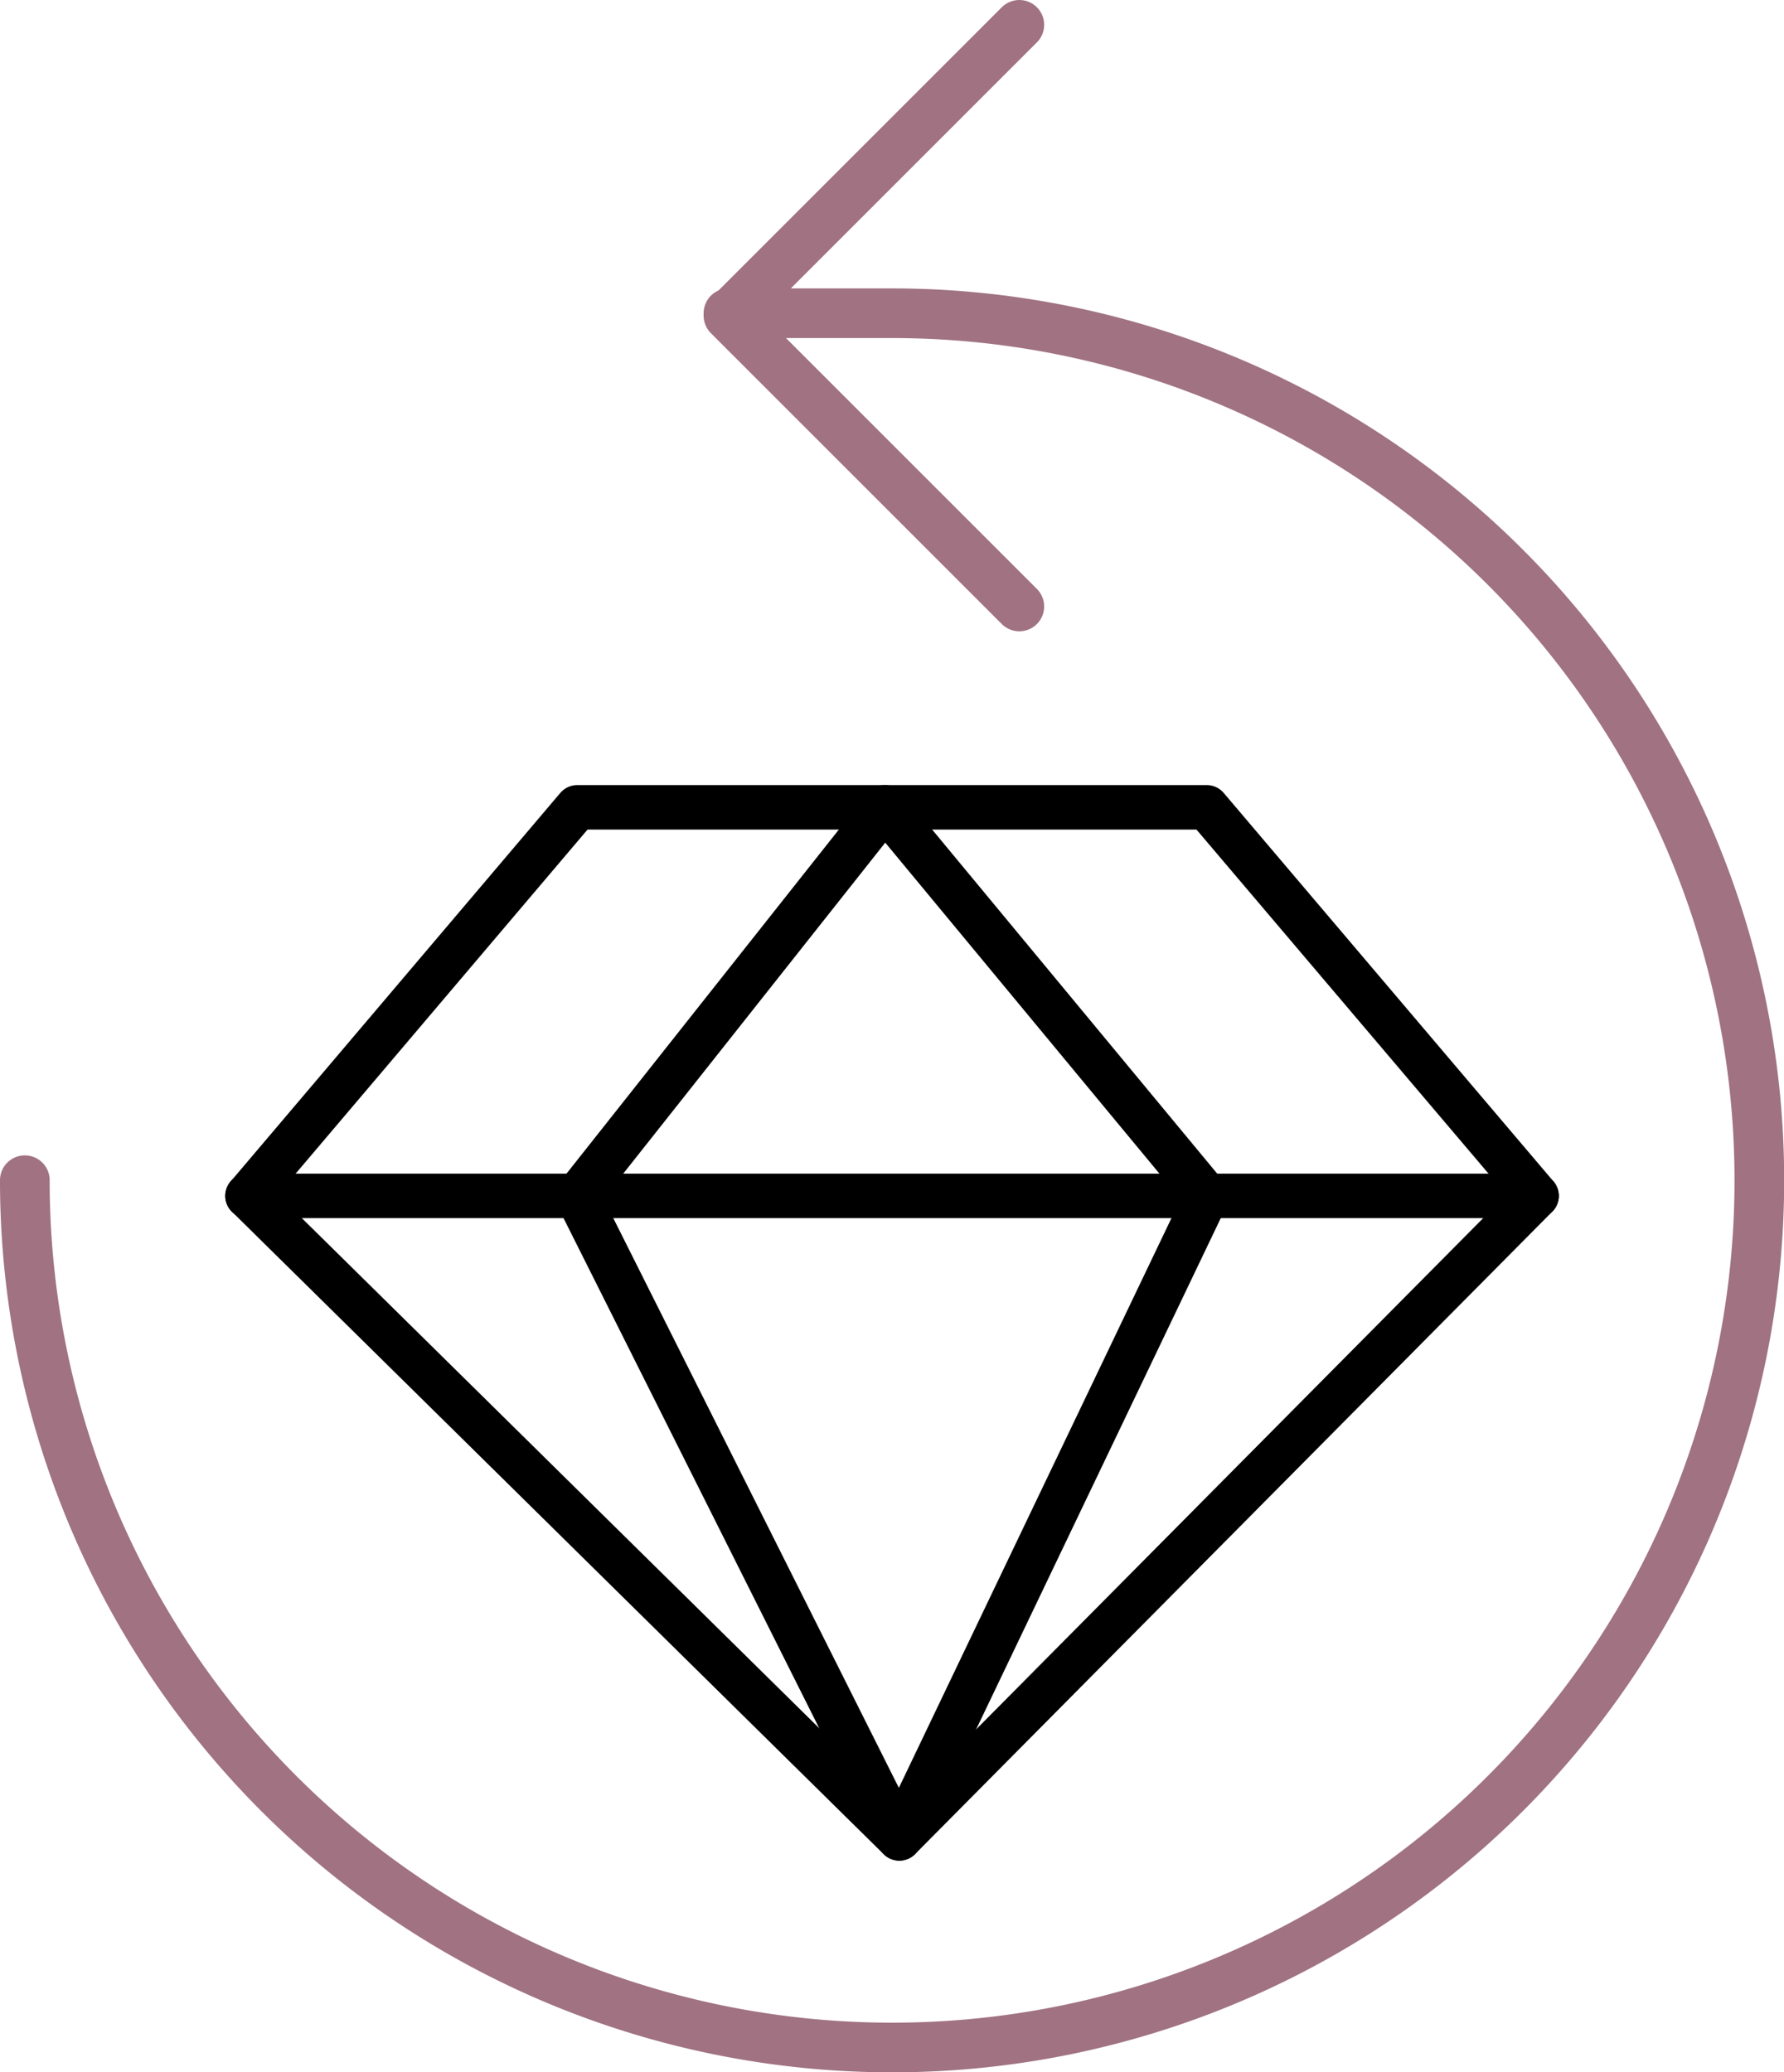 <svg xmlns="http://www.w3.org/2000/svg" viewBox="0 0 103.47 120.2"><defs><style>.cls-1,.cls-2{fill:none;stroke-linecap:round;stroke-linejoin:round;}.cls-1{stroke:#000;stroke-width:2.58px;}.cls-2{stroke:#a07282;stroke-width:2.88px;}</style></defs><g id="Layer_2" data-name="Layer 2"><g id="Layer_1-2" data-name="Layer 1"><polygon class="cls-1" points="69.99 46.83 50.08 46.83 33.48 46.83 14.36 69.37 52.16 106.64 89.12 69.37 69.99 46.83"/><line class="cls-1" x1="14.35" y1="69.37" x2="89.12" y2="69.37"/><polygon class="cls-1" points="69.99 69.37 51.32 46.83 33.48 69.37 52.16 106.64 69.99 69.37"/><polyline class="cls-2" points="59.12 35.18 42.25 18.31 59.12 1.44"/><path class="cls-2" d="M1.44,68.46a50.3,50.3,0,1,0,50.3-50.29H42.25"/></g></g></svg>